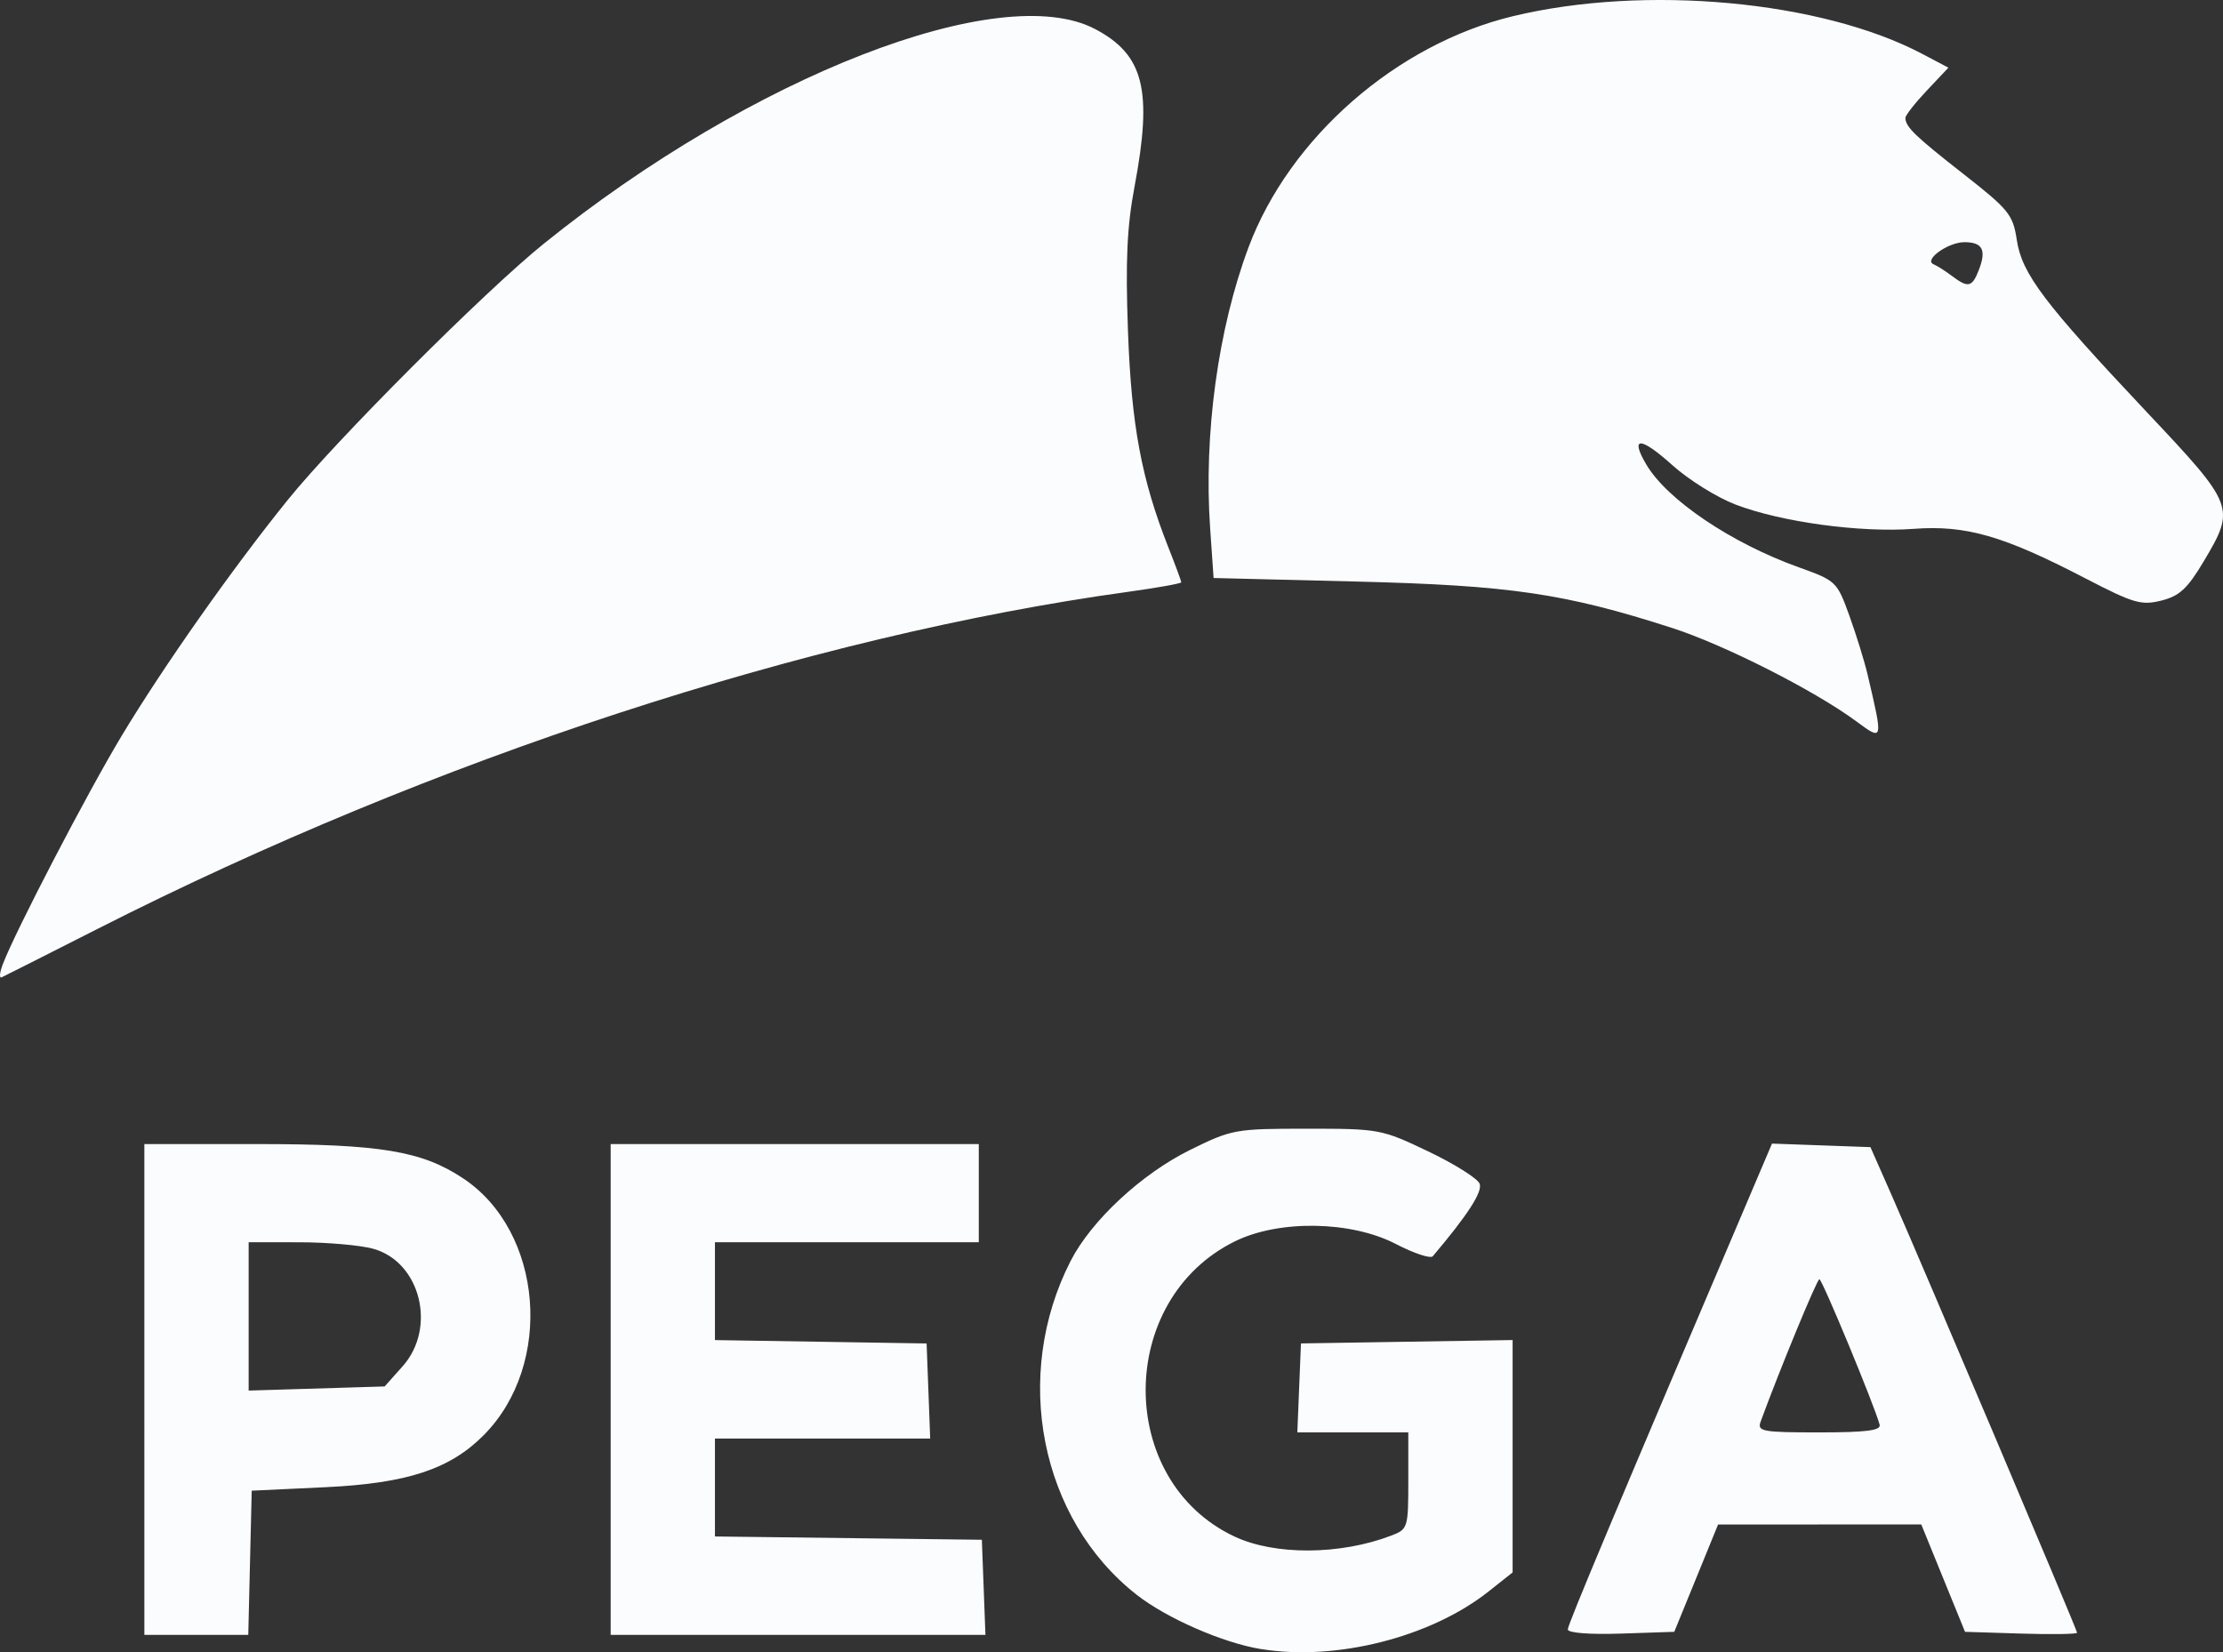 <?xml version="1.0" encoding="UTF-8" standalone="no"?>
<!-- Created with Inkscape (http://www.inkscape.org/) -->

<svg
   width="127.815mm"
   height="95.008mm"
   viewBox="0 0 127.815 95.008"
   version="1.1"
   id="svg1498"
   inkscape:version="1.1 (c68e22c387, 2021-05-23)"
   sodipodi:docname="Pega.svg"
   xmlns:inkscape="http://www.inkscape.org/namespaces/inkscape"
   xmlns:sodipodi="http://sodipodi.sourceforge.net/DTD/sodipodi-0.dtd"
   xmlns="http://www.w3.org/2000/svg"
   xmlns:svg="http://www.w3.org/2000/svg">
  <rect x="0" y="0" width="127.815" height="95.008" fill="#333333" stroke="none"/>
  <sodipodi:namedview
     id="namedview1500"
     pagecolor="#505050"
     bordercolor="#eeeeee"
     borderopacity="1"
     inkscape:pageshadow="0"
     inkscape:pageopacity="0"
     inkscape:pagecheckerboard="0"
     inkscape:document-units="mm"
     showgrid="false"
     fit-margin-top="0"
     fit-margin-left="0"
     fit-margin-right="0"
     fit-margin-bottom="0"
     inkscape:zoom="1.0482005"
     inkscape:cx="123.54507"
     inkscape:cy="213.22257"
     inkscape:window-width="1920"
     inkscape:window-height="1017"
     inkscape:window-x="-8"
     inkscape:window-y="-8"
     inkscape:window-maximized="1"
     inkscape:current-layer="layer1" />
  <defs
     id="defs1495" />
  <g
     inkscape:label="Layer 1"
     inkscape:groupmode="layer"
     id="layer1"
     transform="translate(-40.935,-45.887)">
    <path
       style="fill:#fbfcfe;fill-opacity:1;stroke-width:0.353"
       d="m 113.44,140.712 c -2.193,-0.357 -5.43,-1.772 -7.159,-3.13 -5.542,-4.349 -7.168,-12.578 -3.792,-19.182 1.193,-2.333 4.084,-5.019 6.887,-6.399 2.391,-1.177 2.584,-1.212 6.703,-1.212 4.164,0 4.29,0.024 6.98,1.308 1.507,0.719 2.834,1.555 2.95,1.856 0.177,0.462 -0.686,1.798 -2.693,4.169 -0.129,0.153 -1.088,-0.165 -2.13,-0.706 -2.561,-1.329 -6.691,-1.4 -9.229,-0.159 -6.846,3.346 -6.874,13.772 -0.045,16.982 2.325,1.093 6.088,1.069 9.025,-0.057 0.945,-0.362 0.97,-0.445 0.97,-3.151 v -2.779 h -3.19 -3.19 l 0.104,-2.558 0.104,-2.558 6.085,-0.097 6.085,-0.097 v 6.681 6.681 l -1.381,1.094 c -3.33,2.637 -8.771,4.015 -13.083,3.312 z M 49.235,125.783 v -14.111 h 6.452 c 7.11,0 9.493,0.394 11.865,1.964 4.61,3.051 5.235,10.686 1.209,14.761 -1.946,1.97 -4.415,2.784 -9.116,3.006 l -4.237,0.2 -0.099,4.145 -0.099,4.145 h -2.987 -2.987 z m 14.846,-1.328 c 1.978,-2.216 1.033,-6.007 -1.687,-6.762 -0.738,-0.205 -2.651,-0.373 -4.252,-0.374 l -2.91,-0.002 v 4.265 4.265 l 3.91,-0.119 3.91,-0.119 z m 11.965,1.328 v -14.111 h 10.583 10.583 v 2.822 2.822 h -7.585 -7.585 v 2.814 2.814 l 6.085,0.097 6.085,0.097 0.103,2.734 0.103,2.734 h -6.188 -6.188 v 2.815 2.815 l 7.673,0.095 7.673,0.095 0.103,2.734 0.103,2.734 H 86.821 76.046 Z m 55.033,13.797 c 0,-0.282 2.658,-6.613 11.021,-26.246 l 0.719,-1.689 2.83,0.102 2.83,0.102 1.168,2.646 c 1.822,4.128 10.713,25.104 10.713,25.274 0,0.084 -1.449,0.107 -3.221,0.051 l -3.221,-0.101 -1.258,-3.087 -1.258,-3.087 -5.841,7e-4 -5.841,7.1e-4 -1.26,3.086 -1.26,3.086 -3.062,0.102 c -1.811,0.06 -3.062,-0.038 -3.062,-0.24 z m 17.929,-11.768 c -0.27,-1.045 -3.305,-8.373 -3.465,-8.368 -0.141,0.005 -2.307,5.258 -3.378,8.191 -0.205,0.562 0.095,0.617 3.366,0.617 2.699,0 3.563,-0.11 3.477,-0.441 z M 41.091,101.345 c 0.729,-1.918 4.841,-9.823 6.831,-13.133 2.394,-3.982 6.383,-9.648 9.561,-13.582 2.796,-3.461 11.315,-11.986 14.723,-14.734 11.955,-9.639 26.27,-15.207 31.706,-12.333 2.795,1.478 3.301,3.506 2.256,9.048 -0.436,2.316 -0.525,4.269 -0.378,8.318 0.197,5.424 0.776,8.52 2.328,12.448 0.405,1.026 0.737,1.922 0.737,1.992 0,0.07 -1.389,0.319 -3.087,0.553 -18.355,2.536 -39.963,9.603 -59.178,19.354 -2.91,1.477 -5.412,2.741 -5.559,2.808 -0.147,0.067 -0.12,-0.266 0.061,-0.74 z M 147.66,87.361 c -2.379,-1.76 -7.583,-4.398 -10.583,-5.365 -6.177,-1.991 -9.319,-2.452 -18.209,-2.671 l -8.155,-0.202 -0.199,-2.864 c -0.375,-5.396 0.454,-11.465 2.207,-16.15 2.359,-6.304 8.514,-11.684 15.211,-13.293 7.592,-1.825 17.726,-0.89 23.526,2.169 l 1.504,0.793 -1.24,1.314 c -0.682,0.723 -1.237,1.433 -1.234,1.578 0.011,0.517 0.56,1.047 3.346,3.228 2.607,2.041 2.84,2.33 3.061,3.789 0.294,1.947 1.556,3.617 7.51,9.935 5.027,5.335 5.073,5.456 3.241,8.536 -0.937,1.575 -1.397,2.001 -2.44,2.263 -1.155,0.29 -1.599,0.16 -4.391,-1.29 -4.705,-2.444 -6.842,-3.058 -9.859,-2.834 -3.065,0.228 -7.607,-0.392 -10.233,-1.397 -1.066,-0.408 -2.697,-1.424 -3.625,-2.259 -1.841,-1.655 -2.464,-1.676 -1.51,-0.051 1.194,2.034 4.901,4.534 8.781,5.921 2.132,0.763 2.19,0.818 2.896,2.77 0.396,1.096 0.87,2.627 1.052,3.403 0.9,3.827 0.9,3.827 -0.656,2.677 z m 7.067,-25.99 c 0.426,-1.121 0.189,-1.558 -0.847,-1.558 -0.935,0 -2.358,1.019 -1.772,1.27 0.215,0.092 0.691,0.394 1.058,0.672 0.938,0.71 1.166,0.654 1.561,-0.384 z"
       id="path2347"
       sodipodi:nodetypes="csssssssssssscccccccccsccccssssccccccssccccccscccccccccccccccccccccccccsscccssscccccccsssscsssssssssssssscssssscsssscsssssssssssssscsssssss" />
  </g>
</svg>
